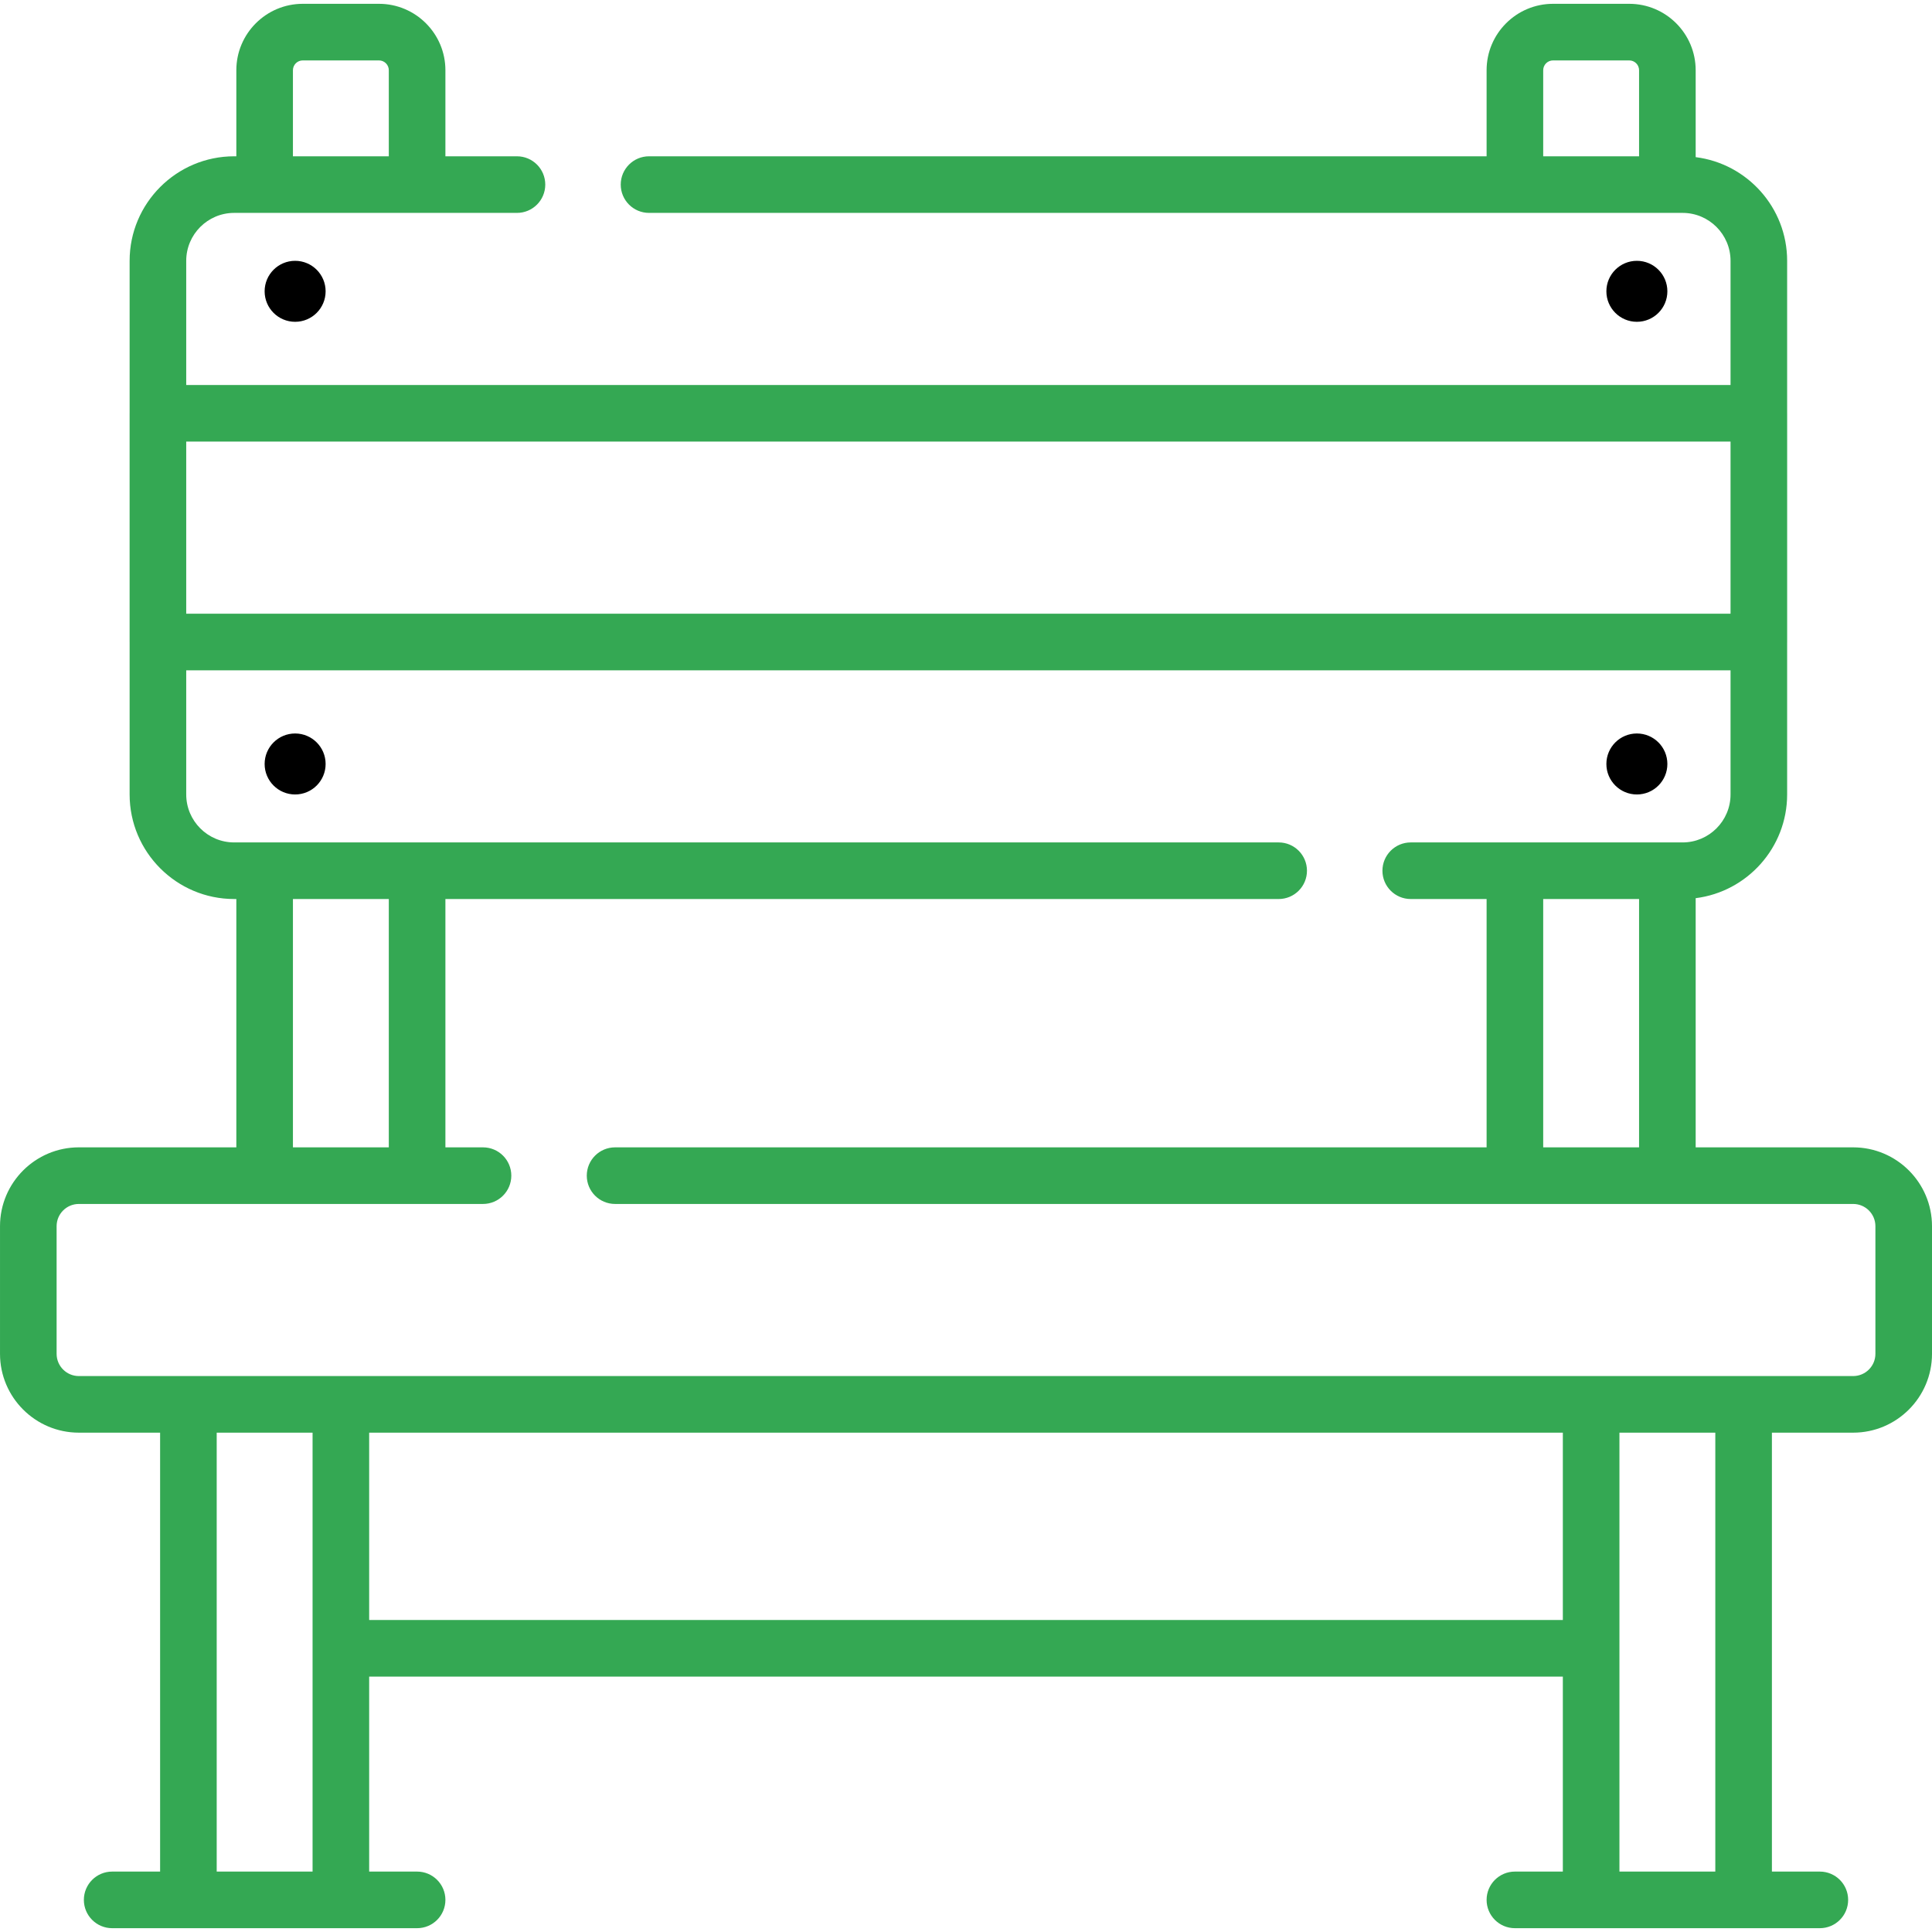 <svg xmlns="http://www.w3.org/2000/svg" id="Capa_1" enable-background="new 0 0 512 512" height="512px" viewBox="0 0 512 512" width="512px"><g><g><g><circle cx="433.789" cy="77.201" r="8.081" data-original="#000000" class="active-path" fill="#000000"></circle><circle cx="78.211" cy="77.201" r="8.081" data-original="#000000" class="active-path" fill="#000000"></circle><circle cx="433.789" cy="202.461" r="8.081" data-original="#000000" class="active-path" fill="#000000"></circle><circle cx="78.211" cy="202.461" r="8.081" data-original="#000000" class="active-path" fill="#000000"></circle><path d="m491.11 304.06h-41.74v-66.034c13.646-1.71 24.24-13.38 24.24-27.486v-40.326c0-.026.004-.051.004-.077v-60.61c0-.026-.004-.051-.004-.077v-40.33c0-14.102-10.595-25.767-24.24-27.476v-23.032c0-9.706-7.896-17.602-17.602-17.602h-20.203c-9.705 0-17.602 7.896-17.602 17.602v22.808h-221.963c-4.143 0-7.5 3.358-7.5 7.5s3.357 7.5 7.5 7.5h273.91c7.003 0 12.7 5.697 12.7 12.7v32.906h-409.26v-32.906c0-7.003 5.697-12.7 12.7-12.7h74.95c4.143 0 7.5-3.358 7.5-7.5s-3.357-7.5-7.5-7.5h-18.964v-22.808c0-9.706-7.896-17.602-17.602-17.602h-20.203c-9.705 0-17.602 7.896-17.602 17.602v22.808h-.58c-15.274 0-27.7 12.426-27.7 27.7v40.329c0 .026-.004.051-.004.077v60.61c0 .026.004.051.004.077v40.326c0 15.279 12.426 27.71 27.7 27.71h.58v65.81h-41.739c-11.519.001-20.89 9.372-20.89 20.891v33.83c0 11.519 9.371 20.89 20.89 20.89h21.537v116.32h-12.703c-4.143 0-7.5 3.358-7.5 7.5s3.357 7.5 7.5 7.5h80.812c4.143 0 7.5-3.358 7.5-7.5s-3.357-7.5-7.5-7.5h-12.703v-51.67h316.334v51.67h-12.703c-4.143 0-7.5 3.358-7.5 7.5s3.357 7.5 7.5 7.5h80.812c4.143 0 7.5-3.358 7.5-7.5s-3.357-7.5-7.5-7.5h-12.703v-116.32h21.537c11.519 0 20.89-9.371 20.89-20.89v-33.83c0-11.519-9.371-20.89-20.89-20.89zm-82.146-285.448c0-1.435 1.167-2.602 2.602-2.602h20.203c1.435 0 2.602 1.167 2.602 2.602v22.808h-25.406v-22.808zm-331.334 0c0-1.435 1.167-2.602 2.602-2.602h20.203c1.435 0 2.602 1.167 2.602 2.602v22.808h-25.407zm331.334 285.448v-65.81h25.406v65.81zm49.646-187.034v45.61h-409.26v-45.61zm-380.98 121.224h25.406v65.81h-25.406zm-20.203 257.74v-116.32h25.406v116.32zm40.406-66.671v-49.649h316.334v49.649zm356.74 66.671h-25.406v-116.32h25.406zm42.427-137.21c0 3.248-2.642 5.89-5.89 5.89h-470.22c-3.248 0-5.89-2.642-5.89-5.89v-33.83c0-3.248 2.642-5.89 5.89-5.89h107.11c4.143 0 7.5-3.358 7.5-7.5s-3.357-7.5-7.5-7.5h-9.964v-65.81h220.821c4.143 0 7.5-3.358 7.5-7.5s-3.357-7.5-7.5-7.5h-276.807c-7.003 0-12.7-5.702-12.7-12.71v-32.904h409.26v32.904c0 7.008-5.697 12.71-12.7 12.71h-72.053c-4.143 0-7.5 3.358-7.5 7.5s3.357 7.5 7.5 7.5h20.106v65.81h-230.963c-4.143 0-7.5 3.358-7.5 7.5s3.357 7.5 7.5 7.5h328.11c3.248 0 5.89 2.643 5.89 5.89z" data-original="#000000" class="active-path" fill="#34A853"></path></g></g></g> </svg>
